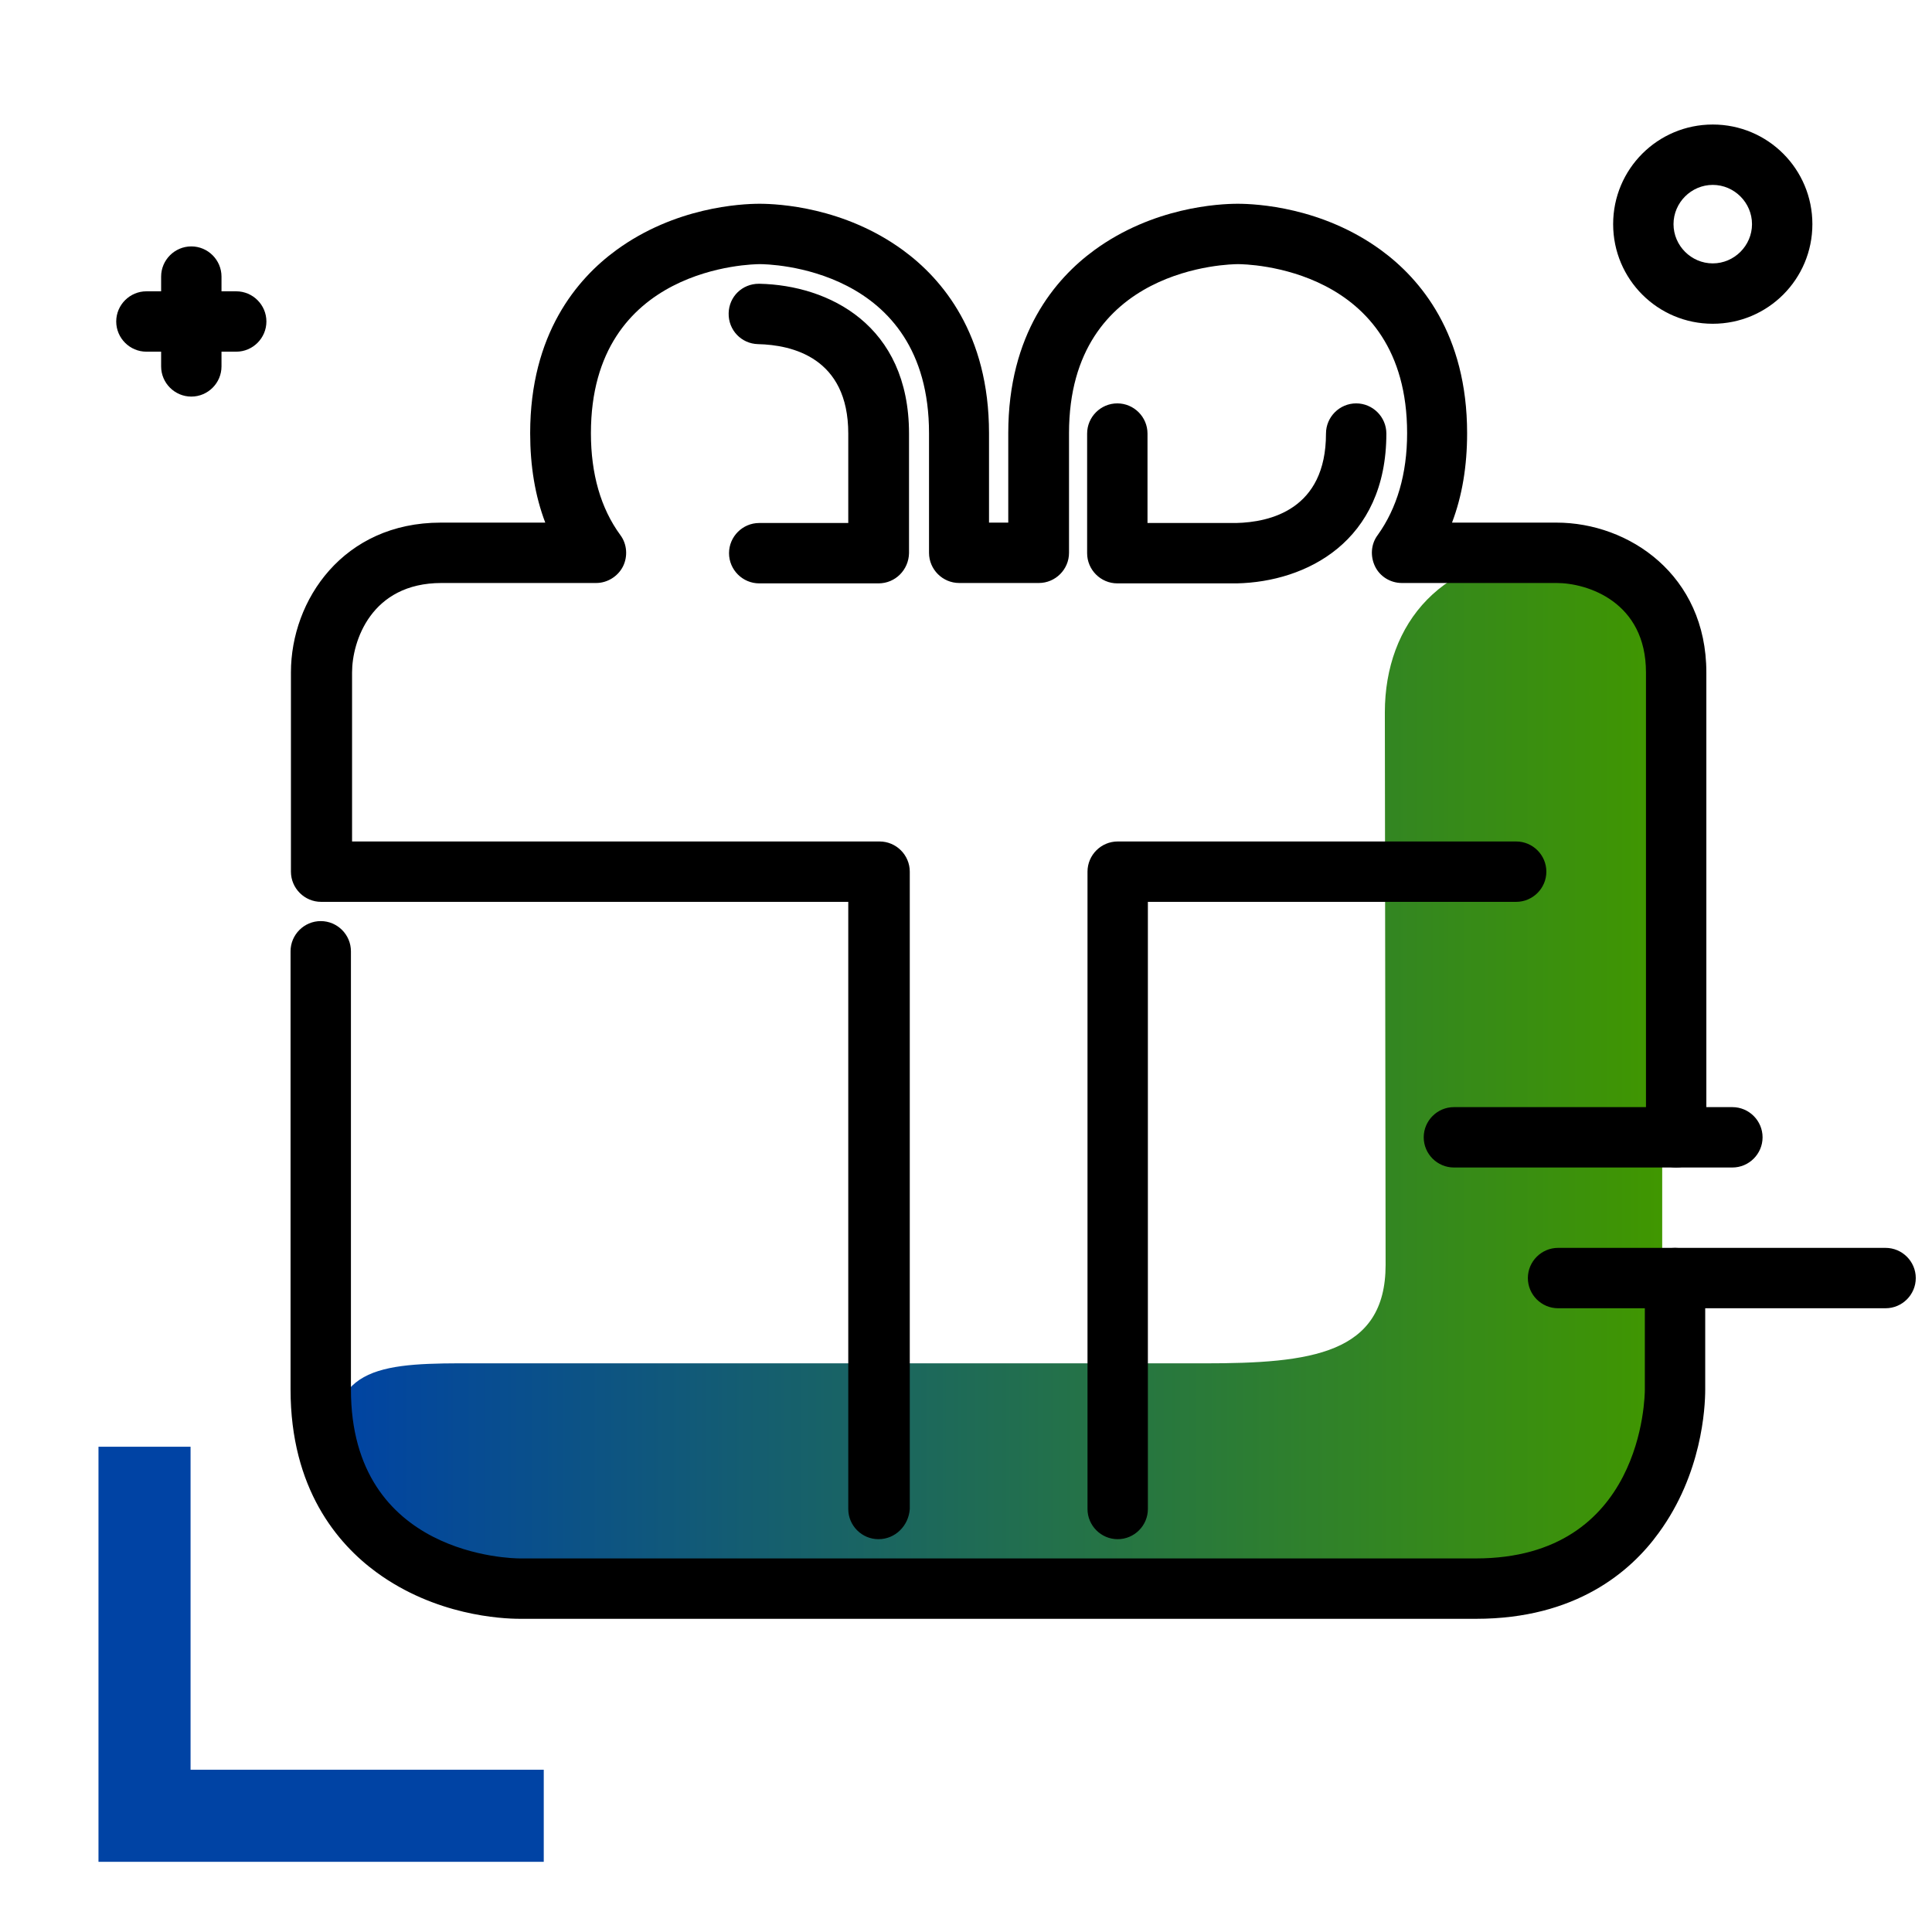 <svg version="1.1" id="Layer_1" xmlns="http://www.w3.org/2000/svg" xmlns:xlink="http://www.w3.org/1999/xlink" x="0px" y="0px" viewBox="0 0 512 512" enable-background="new 0 0 512 512" xml:space="preserve">
<linearGradient id="SVGID_1_" gradientUnits="userSpaceOnUse" x1="88.583" y1="283.961" x2="440.414" y2="283.961" class="gradient-element">
	<stop offset="0" class="primary-color-gradient" style="stop-color: #0043A4"></stop>
	<stop offset="1" class="secondary-color-gradient" style="stop-color: #409700"></stop>
</linearGradient>
<path fill="url(#SVGID_1_)" d="M227.8,421.1H126.6c-13.1,0-11.8-6.8-20.3-14c-8.9-7.4-17.7-24.5-17.7-25.9c0-21.1,17-19.9,42.2-19.9
	h188.3c28.3,0,48.1-2.4,48.1-26.1L367,188.8c0-23.7,15.3-42,43.7-42l0,0c12.2,0,29.8,8.2,29.8,18.4V377c0,33.2-32.2,44.1-71.9,44.1
	H227.8z M221,407.1"></path>
<path d="M391.2,429H137.8c-5,0-22.4-0.9-38-12.3c-10.4-7.6-22.8-22.2-22.8-48.5V252.1c0-4.4,3.6-8,8-8s8,3.6,8,8v116.1
	c0,44.3,42.9,44.8,44.8,44.8h253.3c44.3,0,44.8-42.9,44.8-44.8v-29.5c0-4.4,3.6-8,8-8s8,3.6,8,8v29.5c0,5-0.9,22.4-12.3,38
	C432.1,416.6,417.5,429,391.2,429z M296.2,407.9c-4.4,0-8-3.6-8-8V231c0-4.4,3.6-8,8-8h105.6c4.4,0,8,3.6,8,8s-3.6,8-8,8h-97.6
	v160.9C304.2,404.3,300.6,407.9,296.2,407.9z M232.8,407.9c-4.4,0-8-3.6-8-8V239H85.1c-4.4,0-8-3.6-8-8v-52.8
	c0-19.2,13.9-39.7,39.7-39.7h27.7c-2.7-7.1-4-15-4-23.7c0-26.3,12.4-40.9,22.8-48.5c15.6-11.4,33-12.3,38-12.3s22.4,0.9,38,12.3
	c10.4,7.6,22.8,22.2,22.8,48.5v23.7h5.1v-23.7c0-26.3,12.4-40.9,22.8-48.5c15.6-11.4,33-12.3,38-12.3s22.4,0.9,38,12.3
	c10.4,7.6,22.8,22.2,22.8,48.5c0,8.7-1.3,16.6-4,23.7h27.7c19.2,0,39.7,13.9,39.7,39.7v123.2c0,4.4-3.6,8-8,8s-8-3.6-8-8V178.2
	c0-18.7-15.5-23.7-23.7-23.7h-41c-3,0-5.8-1.7-7.1-4.4s-1.1-5.9,0.7-8.3c5.1-7.1,7.8-16.2,7.8-27c0-44.3-42.9-44.8-44.8-44.8
	s-44.8,0.5-44.8,44.8v31.7c0,4.4-3.6,8-8,8h-21.1c-4.4,0-8-3.6-8-8v-31.7c0-44.3-42.9-44.8-44.8-44.8s-44.8,0.5-44.8,44.8
	c0,10.8,2.6,19.9,7.8,27c1.8,2.4,2,5.7,0.7,8.3s-4.1,4.4-7.1,4.4h-41c-18.7,0-23.7,15.5-23.7,23.7V223h139.8c4.4,0,8,3.6,8,8v168.9
	C240.8,404.3,237.3,407.9,232.8,407.9z M327.7,154.6h-31.6c-4.4,0-8-3.6-8-8v-31.7c0-4.4,3.6-8,8-8s8,3.6,8,8v23.7h23.5
	c8.9-0.2,23.8-3.5,23.8-23.7c0-4.4,3.6-8,8-8s8,3.6,8,8c0,28.7-21.3,39.3-39.6,39.7C327.8,154.6,327.8,154.6,327.7,154.6z
	 M232.8,154.6h-31.6c-4.4,0-8-3.6-8-8s3.6-8,8-8h23.6v-23.7c0-20.2-15-23.5-23.9-23.7c-4.4-0.1-7.9-3.7-7.8-8.2
	c0.1-4.4,3.6-7.8,8-7.8c0.1,0,0.1,0,0.2,0c18.3,0.4,39.6,10.9,39.6,39.7v31.7C240.8,151,237.3,154.6,232.8,154.6z"></path>
<path d="M499.7,346.7h-86.8c-4.4,0-8-3.6-8-8s3.6-8,8-8h86.8c4.4,0,8,3.6,8,8S504.1,346.7,499.7,346.7z M467.1,301.4
	c0-4.4-3.6-8-8-8h-73.8c-4.4,0-8,3.6-8,8s3.6,8,8,8h73.8C463.5,309.4,467.1,305.8,467.1,301.4z M480.3,59.4
	c0-14.6-11.8-26.4-26.4-26.4s-26.4,11.8-26.4,26.4s11.8,26.4,26.4,26.4S480.3,74,480.3,59.4z M464.3,59.4c0,5.7-4.7,10.4-10.4,10.4
	s-10.4-4.7-10.4-10.4S448.2,49,453.9,49S464.3,53.7,464.3,59.4z M70.6,85.2c0-4.4-3.6-8-8-8H38.8c-4.4,0-8,3.6-8,8s3.6,8,8,8h23.8
	C67,93.2,70.6,89.6,70.6,85.2z M58.7,97.1V73.3c0-4.4-3.6-8-8-8s-8,3.6-8,8v23.8c0,4.4,3.6,8,8,8S58.7,101.5,58.7,97.1z"></path>
<path fill="#0043A4" class="primary-color" d="M144.1,469v24.4H50.4H34.1h-8v-110h24.4V469H144.1z"></path>
</svg>